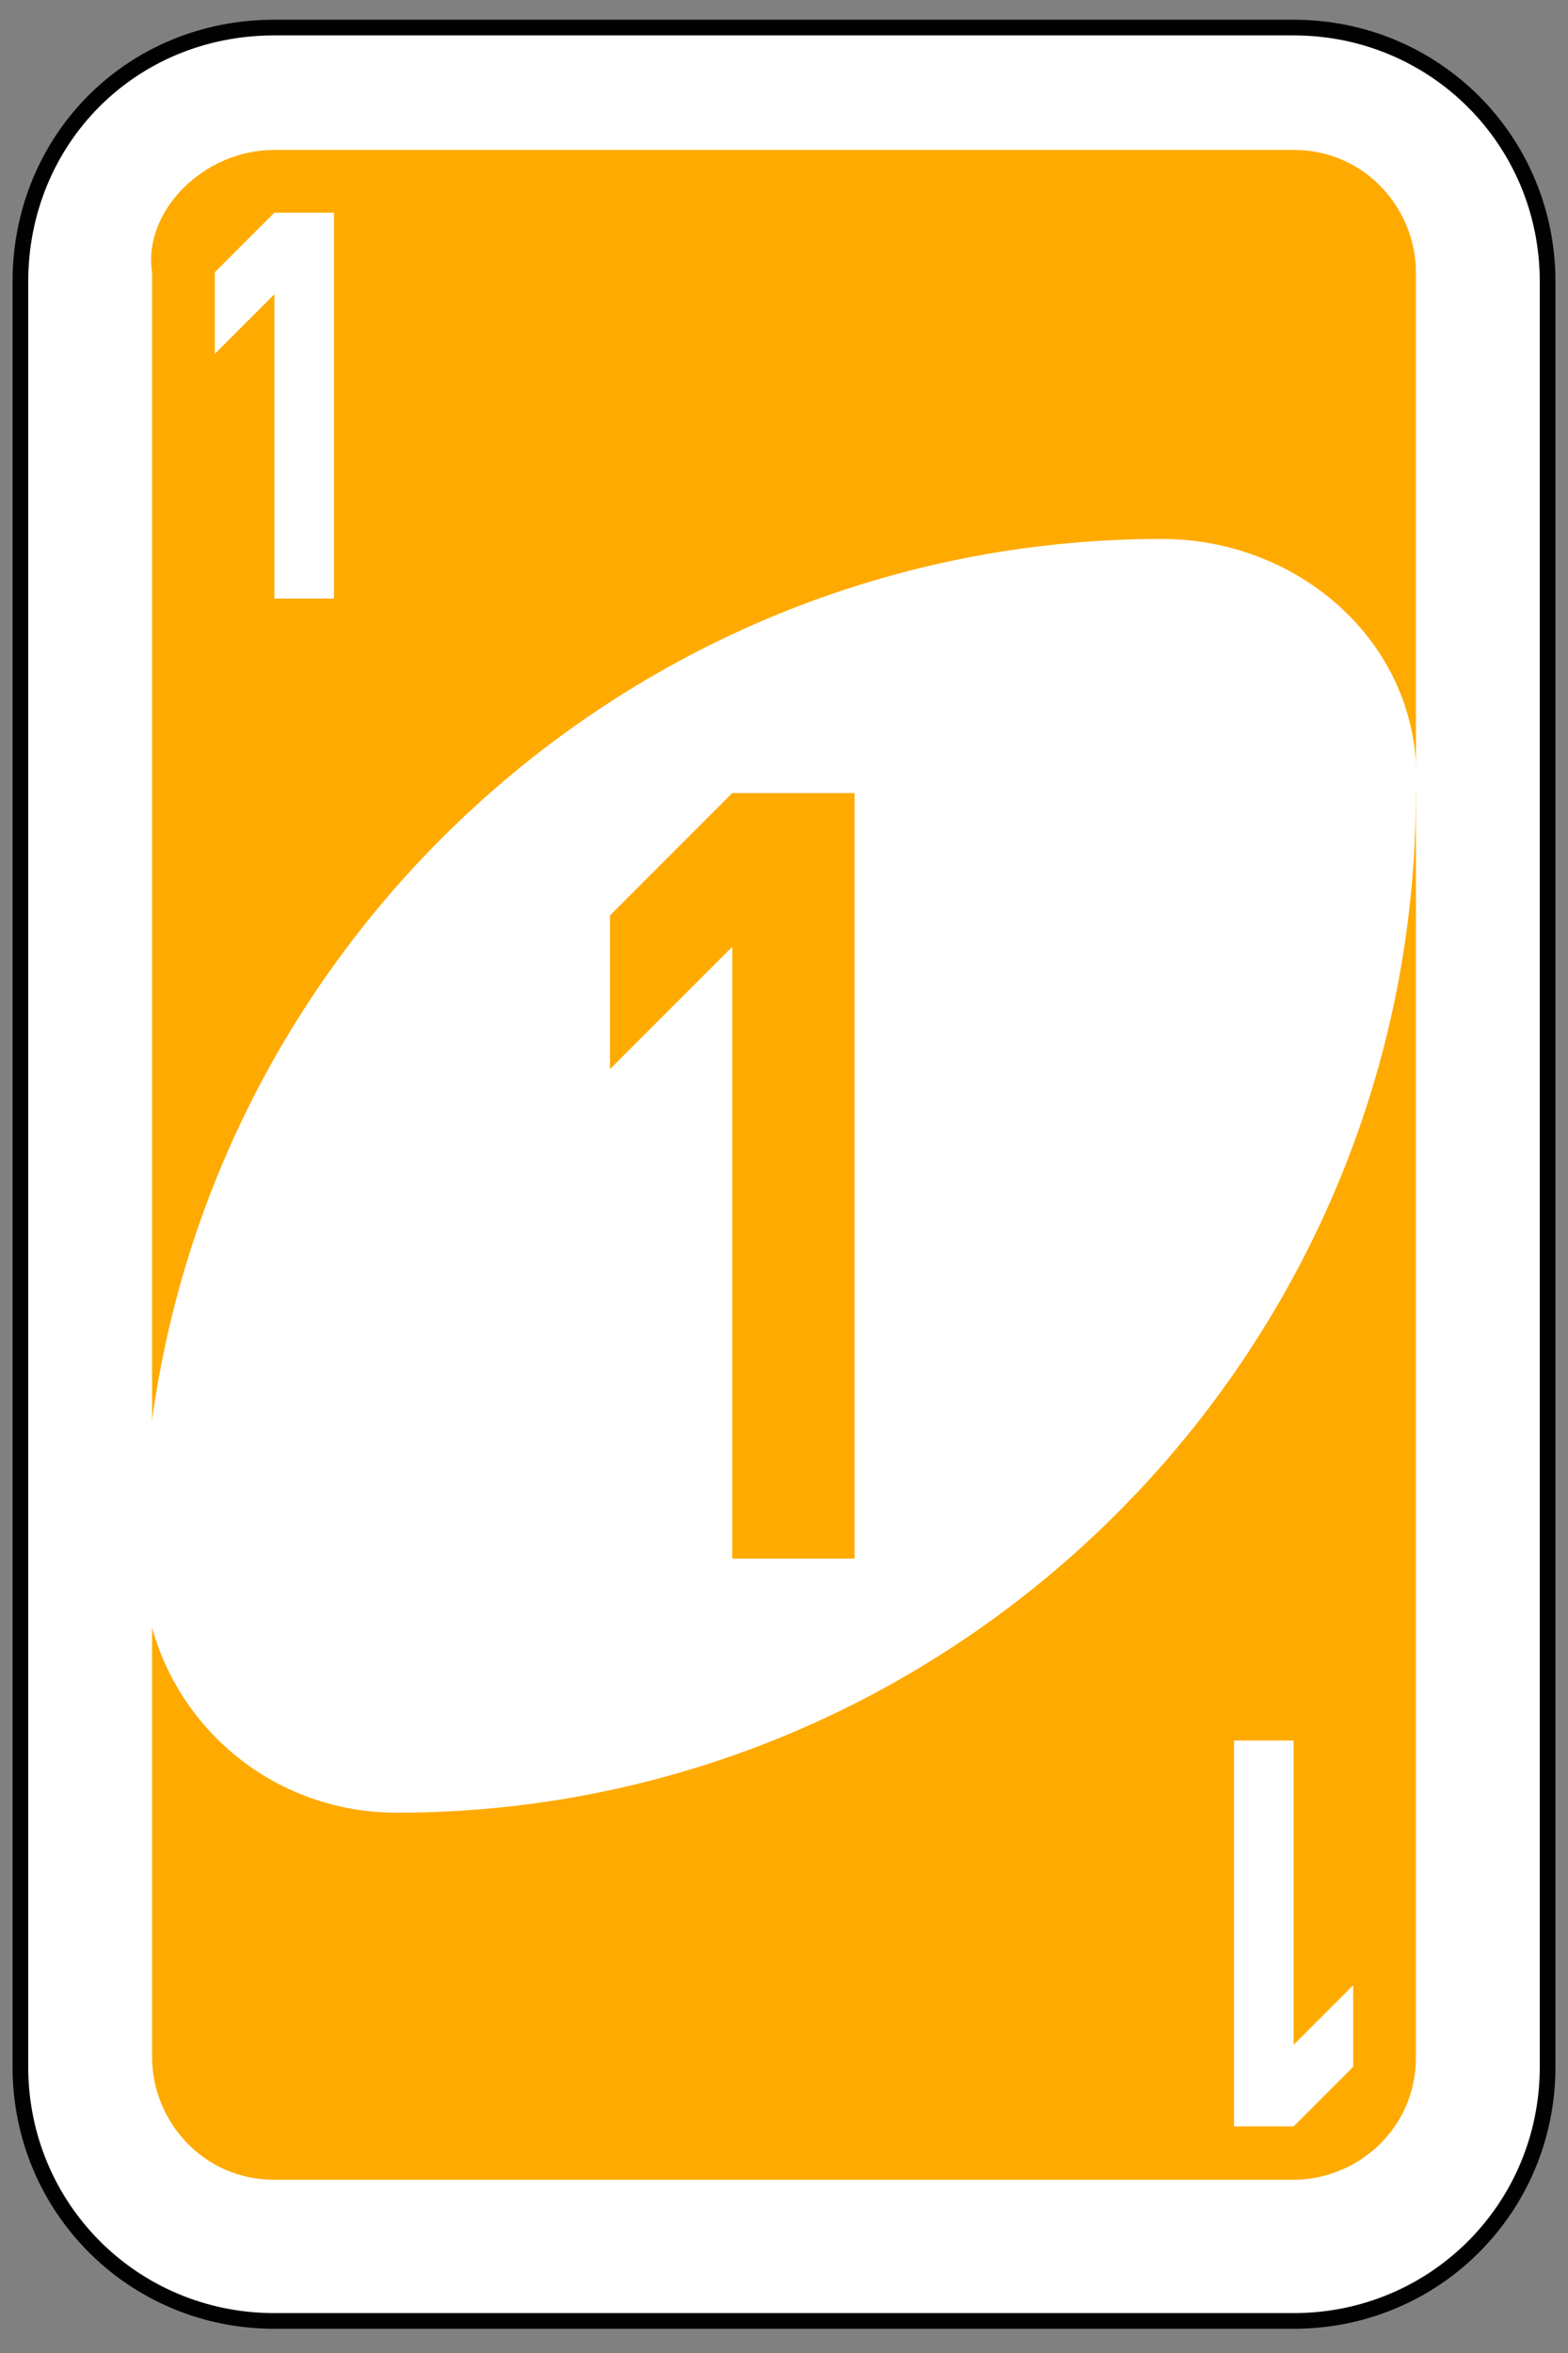<?xml version="1.0" encoding="utf-8"?>
<!-- Generator: Adobe Illustrator 19.0.0, SVG Export Plug-In . SVG Version: 6.00 Build 0)  -->
<svg version="1.1" id="Layer_1" xmlns="http://www.w3.org/2000/svg" xmlns:xlink="http://www.w3.org/1999/xlink" x="0px" y="0px"
	 viewBox="-439 51 200 300" style="enable-background:new -439 51 200 300;" xml:space="preserve">
<rect x="-439" y="51" width="200" height="300" fill="#808080" stroke="none"/>
<style type="text/css">
	.st0{fill:#FFFFFF;stroke:#010101;stroke-width:0.5;}
	.st1{fill:#FFAA00;}
	.st2{fill:#FFFFFF;}
</style>
<g id="r1" transform="matrix(4,0,0,4,-1260,-2077.086)">
	<path id="rect2987" class="st0" d="M214,532.9h32.5c4.5,0,8.1,3.6,8.1,8.1v56.9c0,4.5-3.6,8.1-8.1,8.1H214c-4.5,0-8.1-3.6-8.1-8.1
		V541C205.9,536.5,209.4,532.9,214,532.9z"/>
	<path id="rect3757" class="st1" d="M214,536.8h32.5c2.3,0,3.9,1.9,3.9,3.9v56.9c0,2.3-1.9,3.9-3.9,3.9H214c-2.3,0-3.9-1.9-3.9-3.9
		v-56.9C209.8,538.8,211.7,536.8,214,536.8z"/>
	<path id="path3773-0-4-8-4" class="st2" d="M242.3,549.2c-17.9,0-32.5,14.6-32.5,32.5c0,4.5,3.6,8.1,8.1,8.1
		c17.9,0,32.5-14.6,32.5-32.5C250.7,552.7,246.8,549.2,242.3,549.2z"/>
	<path id="rect3921" class="st1" d="M228.6,557.3l-3.9,3.9v4.9l3.9-3.9v19.5h3.9v-24.4H228.6z"/>
	<path id="rect3921-5" class="st2" d="M214,538.8l-1.9,1.9v2.6l1.9-1.9v9.7h1.9v-12.3H214z"/>
	<path id="rect3921-5-5" class="st2" d="M246.5,599.8l1.9-1.9v-2.6l-1.9,1.9v-9.7h-1.9v12.3H246.5z"/>
</g>
</svg>
